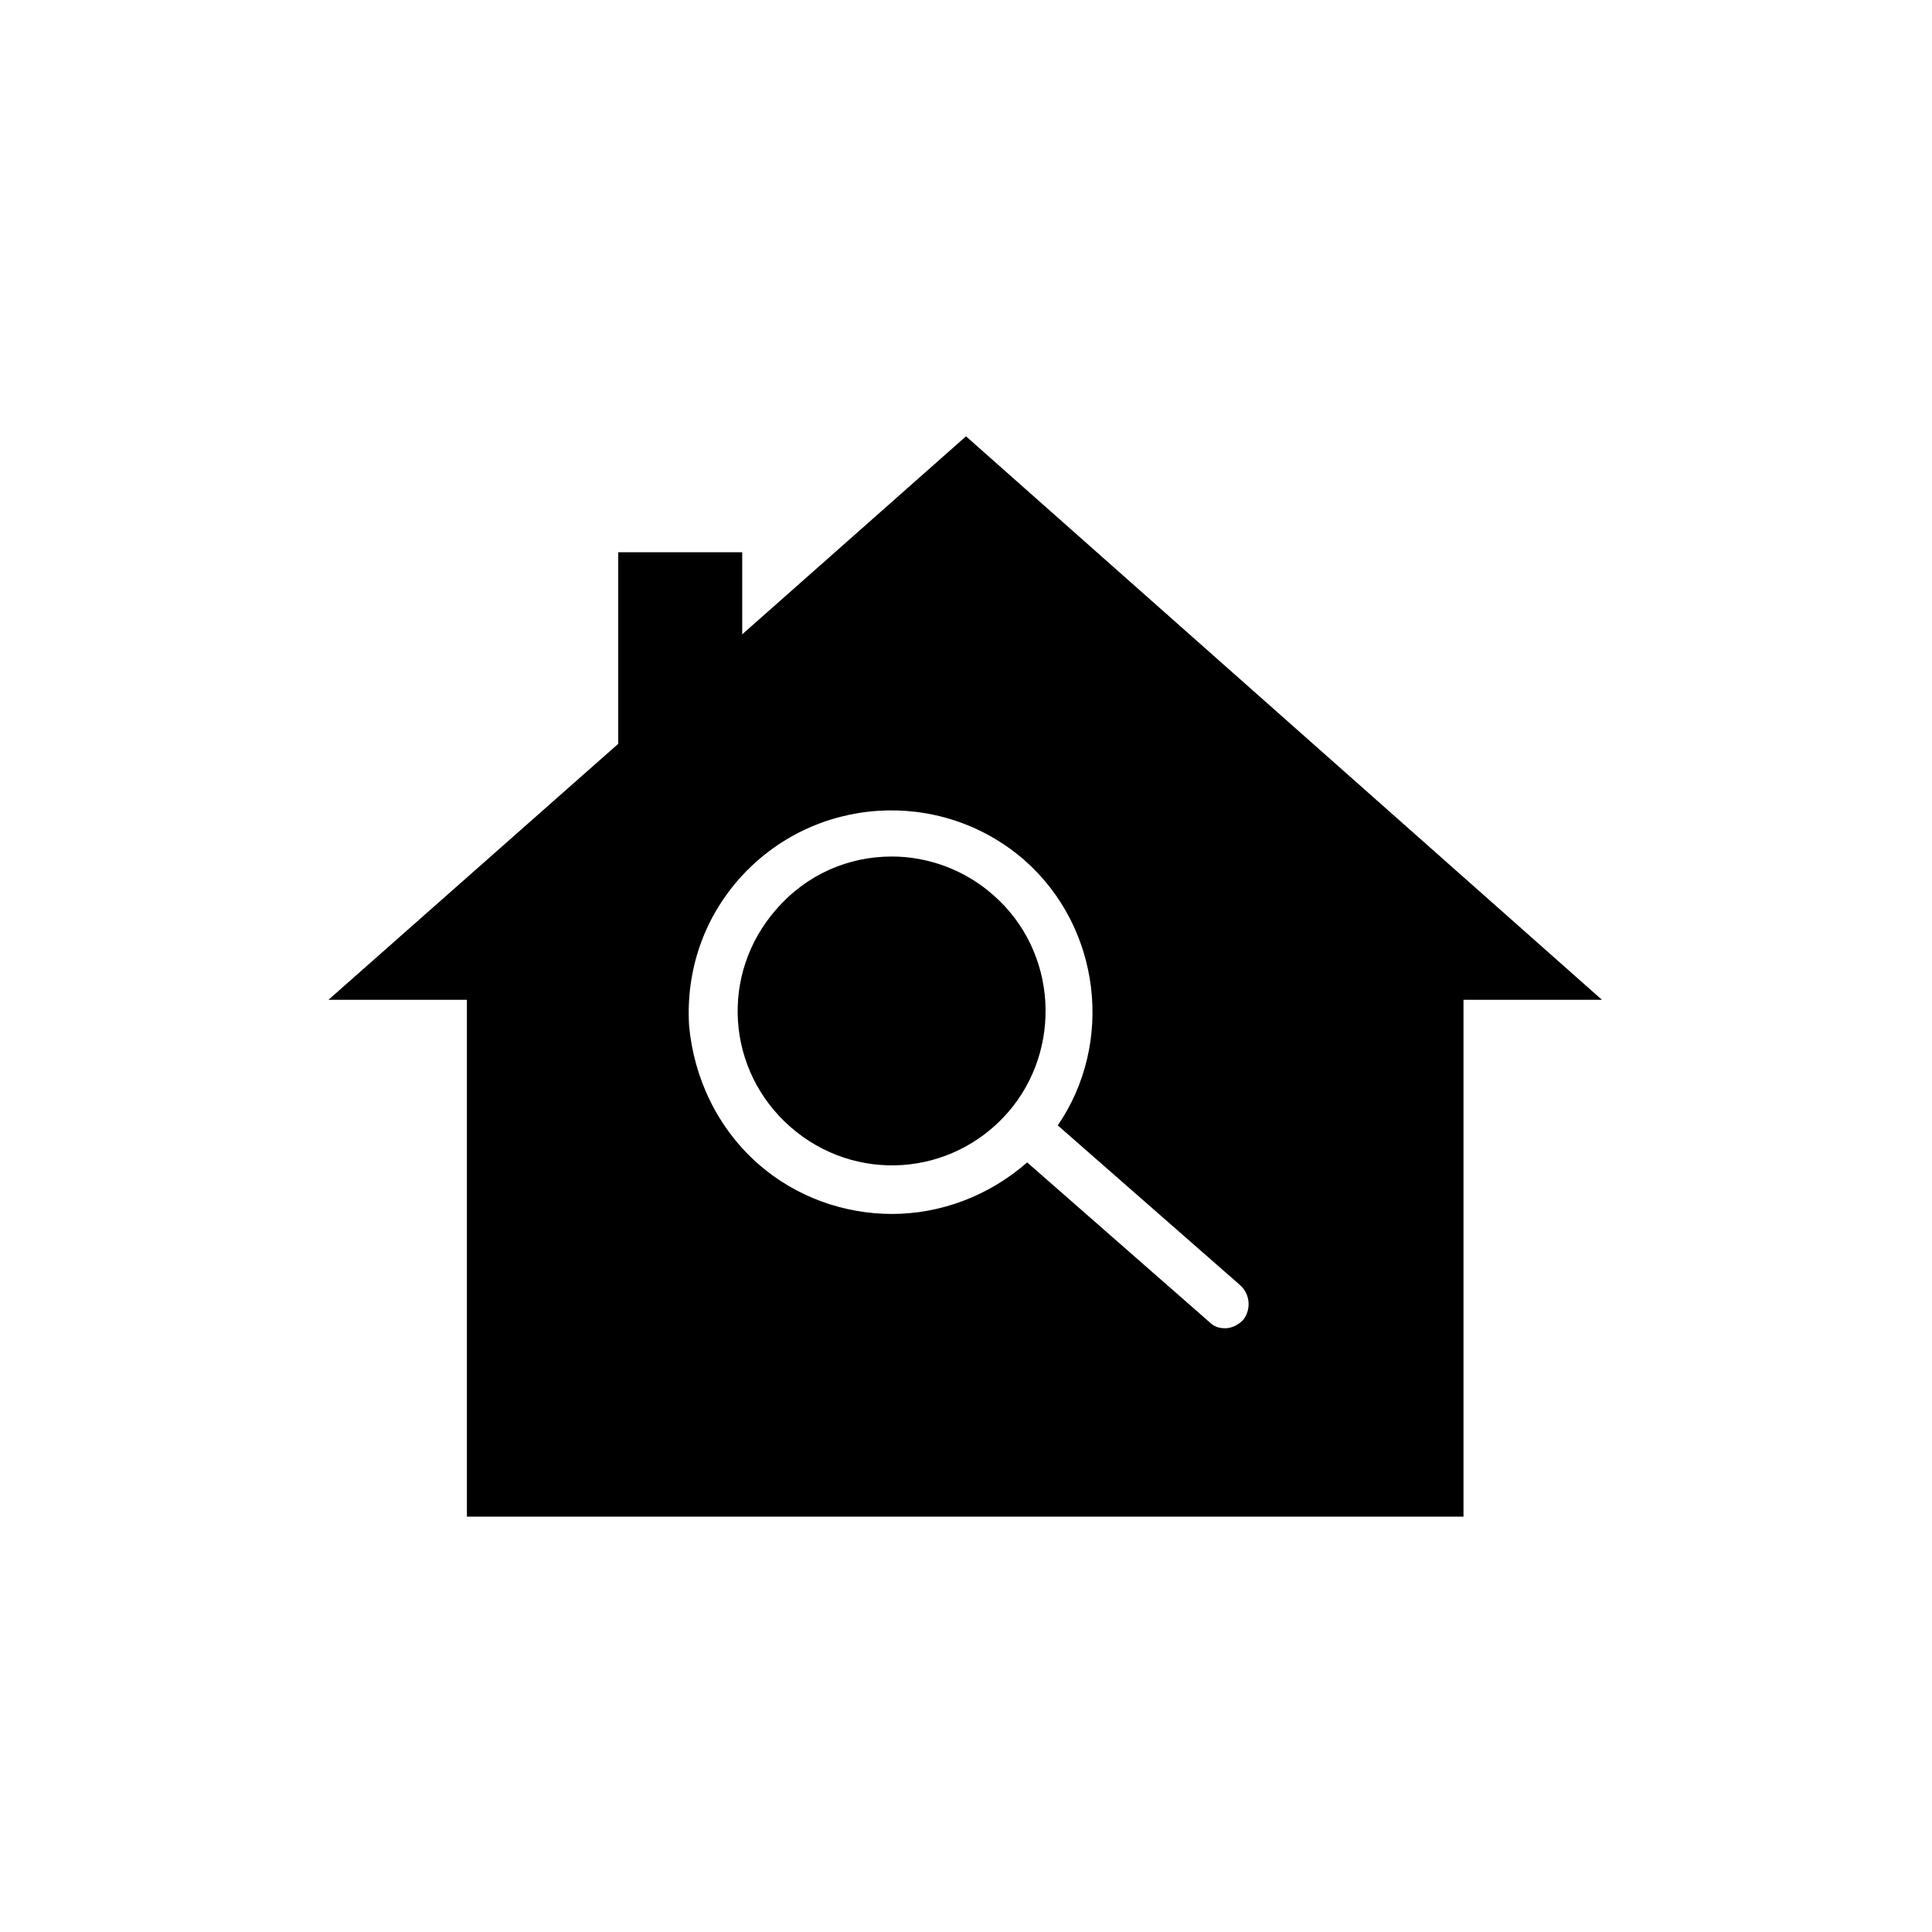 <svg height='100px' width='100px'  fill="#000000" xmlns:x="http://ns.adobe.com/Extensibility/1.0/" xmlns:i="http://ns.adobe.com/AdobeIllustrator/10.0/" xmlns:graph="http://ns.adobe.com/Graphs/1.0/" xmlns="http://www.w3.org/2000/svg" xmlns:xlink="http://www.w3.org/1999/xlink" version="1.1" x="0px" y="0px" viewBox="0 0 120 120" style="enable-background:new 0 0 120 120;" xml:space="preserve"><g><g i:extraneous="self"><g><path d="M60,27.1L46.1,39.4v-5.1h-7.7v11.9l-18,15.9h8.6v32.1h61.9V62.1h8.6L60,27.1z M77.2,82c-0.3,0.3-0.7,0.5-1.1,0.5     c-0.4,0-0.7-0.1-1-0.4l-11.3-9.9c-2.4,2.1-5.4,3.2-8.4,3.2c-2.9,0-5.9-1-8.3-3.1c-2.5-2.2-4-5.3-4.3-8.6     c-0.2-3.4,0.9-6.6,3.1-9.1c4.6-5.2,12.5-5.7,17.7-1.2c4.8,4.2,5.6,11.4,2.1,16.5l11.3,9.9C77.7,80.4,77.7,81.4,77.2,82z"></path><path d="M61.7,55.6c-1.8-1.6-4.1-2.4-6.3-2.4c-2.7,0-5.3,1.1-7.2,3.3c-3.5,4-3.1,10,0.9,13.5c4,3.5,10,3.1,13.5-0.9     C66,65.2,65.7,59.1,61.7,55.6z"></path></g></g></g></svg>